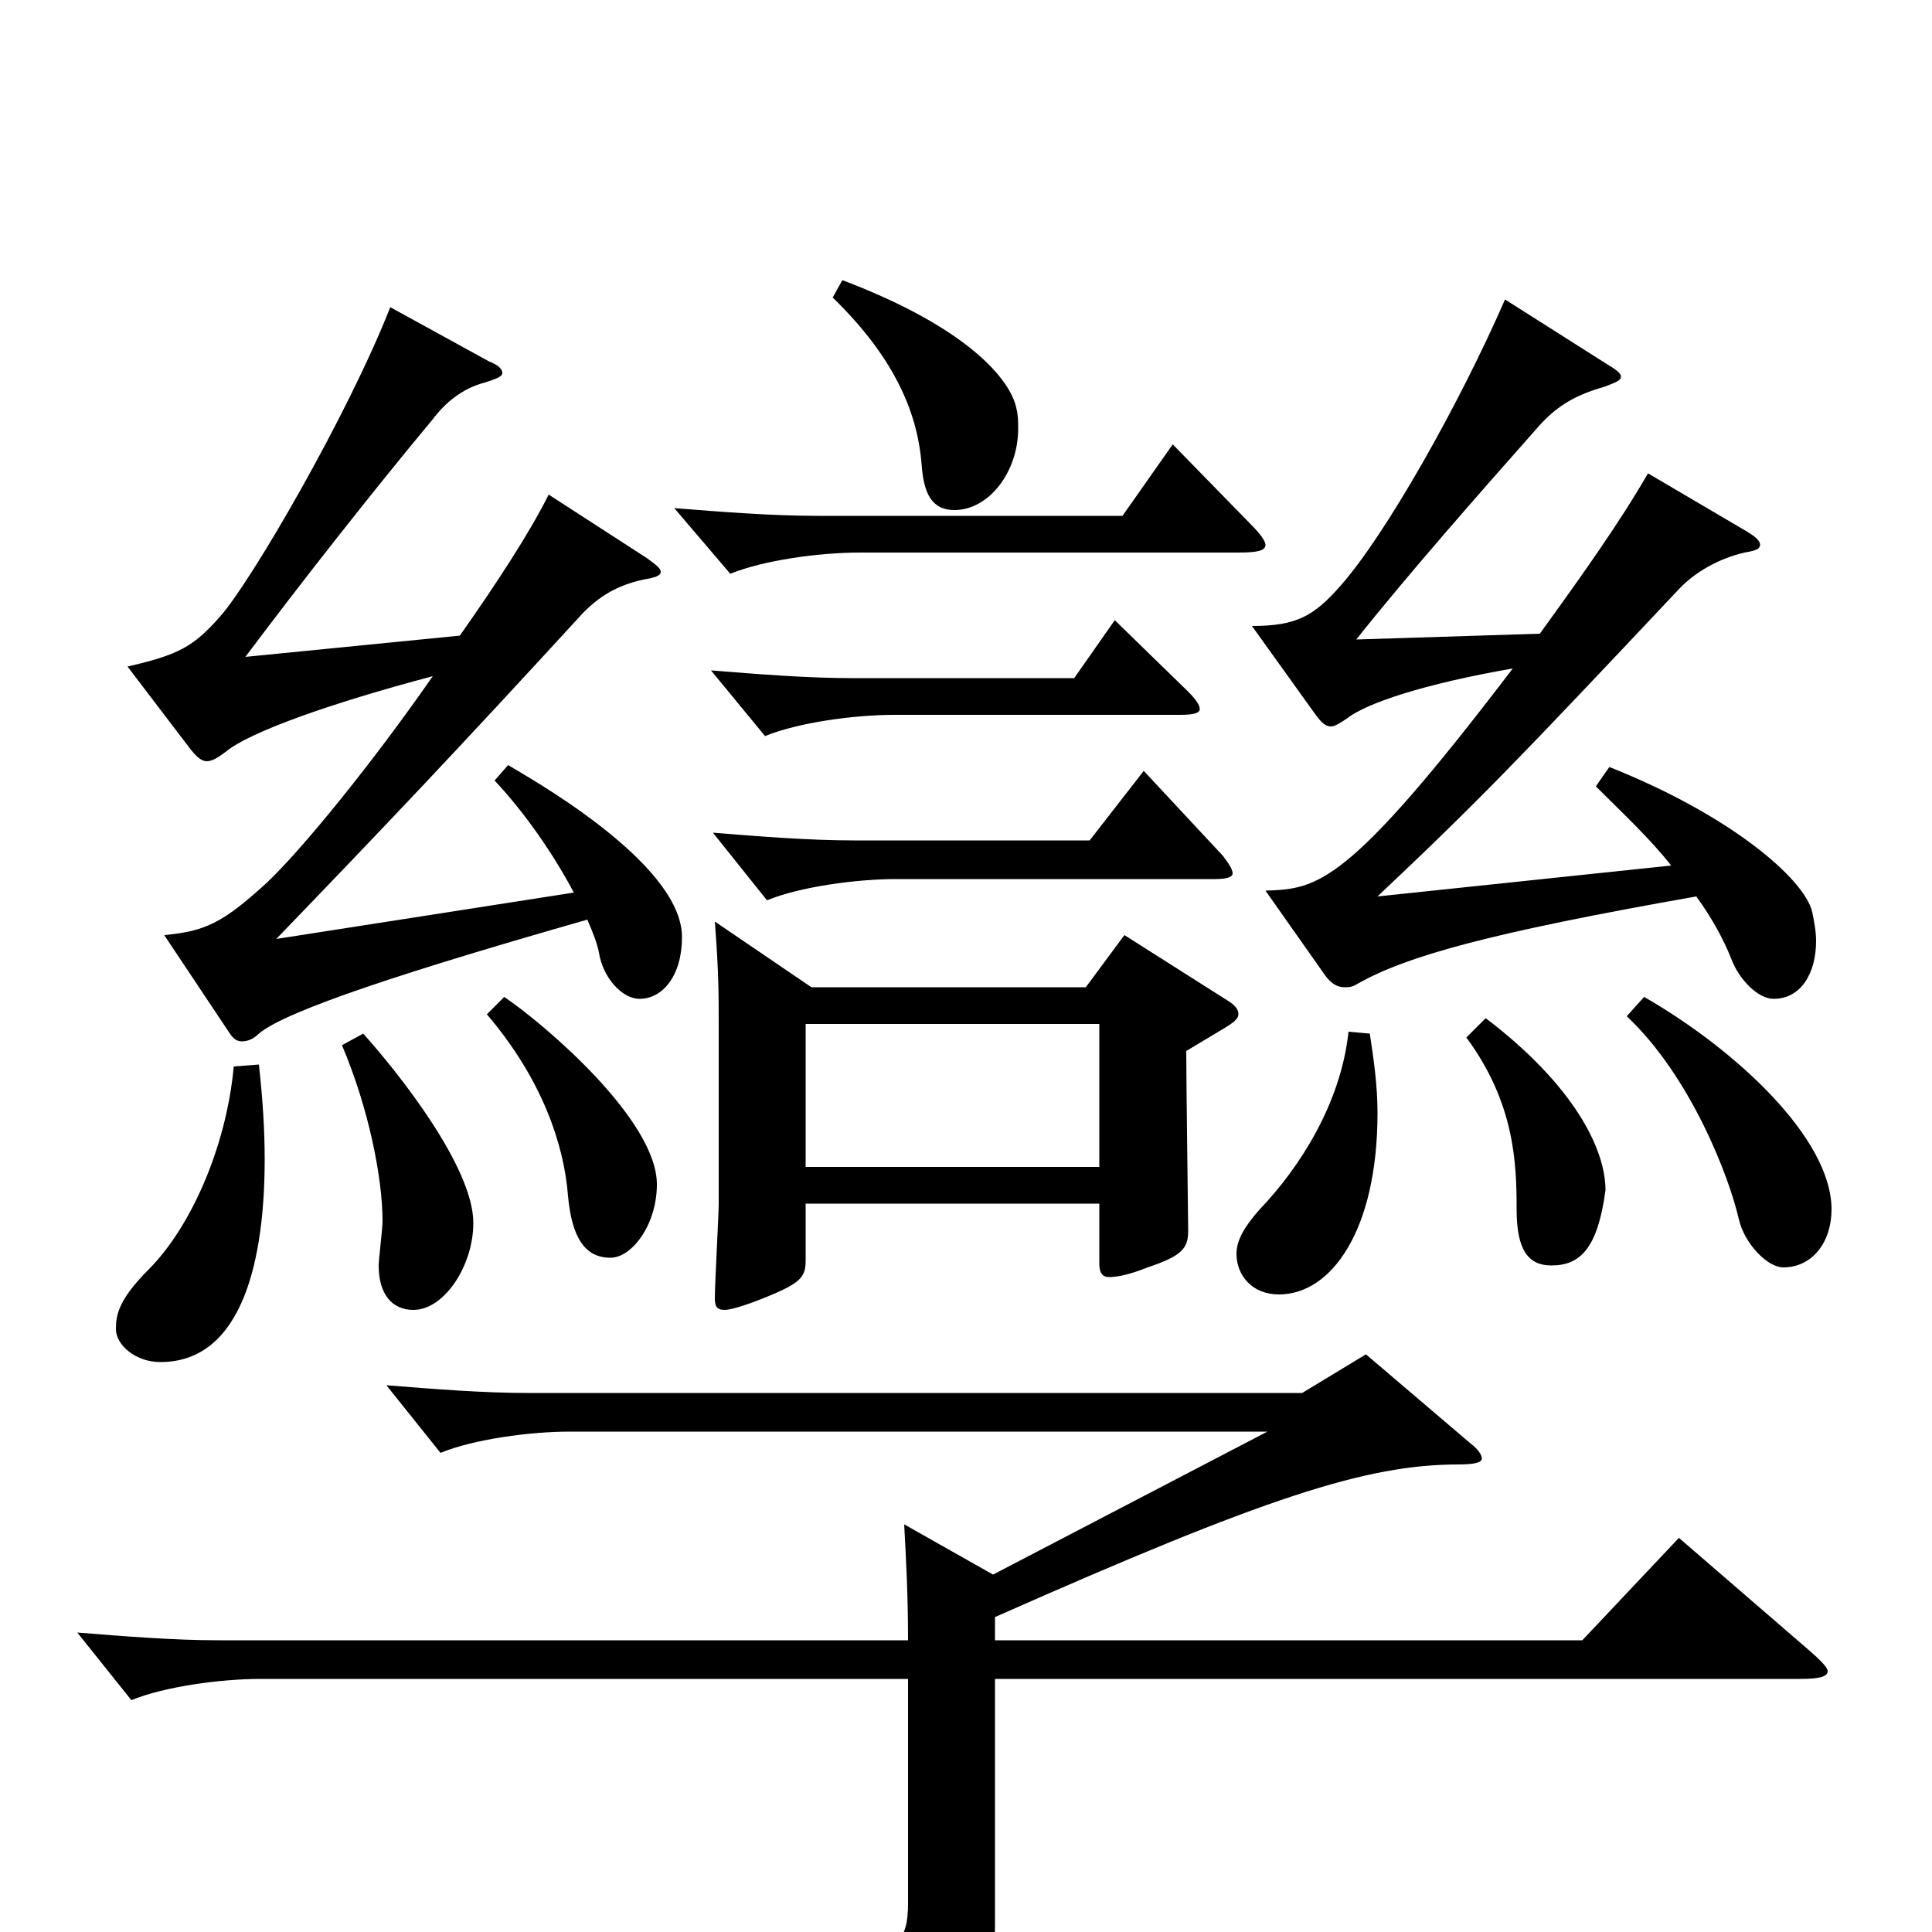 <svg xmlns="http://www.w3.org/2000/svg" viewBox="0 -1000 1000 1000">
	<path fill="#000000" d="M582 -516L562 -489H420L370 -523C372 -497 372 -485 372 -470V-377C372 -371 370 -336 370 -328C370 -324 371 -322 375 -322C378 -322 385 -324 395 -328C415 -336 417 -339 417 -348V-377H569V-346C569 -342 570 -339 574 -339C578 -339 584 -340 594 -344C612 -350 615 -354 615 -363C615 -367 614 -441 614 -456L634 -468C639 -471 641 -473 641 -475C641 -478 639 -480 634 -483ZM417 -396V-470H569V-396ZM431 -846C465 -813 475 -784 477 -760C478 -745 482 -736 494 -736C512 -736 527 -756 527 -778C527 -782 527 -785 526 -789C523 -803 502 -830 436 -855ZM607 -770L581 -733H423C400 -733 374 -735 349 -737L378 -703C395 -710 424 -714 445 -714H641C651 -714 655 -715 655 -718C655 -720 652 -724 648 -728ZM826 -593C840 -579 854 -566 865 -552L713 -536C766 -586 787 -608 868 -694C877 -704 890 -711 903 -714C909 -715 911 -716 911 -718C911 -720 909 -722 904 -725L853 -755C838 -729 818 -701 797 -672L702 -669C729 -703 766 -745 797 -780C807 -791 817 -796 831 -800C836 -802 839 -803 839 -805C839 -807 836 -809 831 -812L779 -845C755 -790 717 -723 694 -697C680 -681 671 -676 648 -676L681 -630C684 -626 686 -624 689 -624C691 -624 694 -626 697 -628C707 -636 737 -646 783 -654C697 -541 682 -540 655 -539L686 -495C689 -491 692 -489 696 -489C698 -489 700 -489 703 -491C728 -505 770 -517 878 -536C886 -525 892 -514 896 -504C900 -493 910 -483 918 -483C932 -483 940 -496 940 -513C940 -518 939 -523 938 -528C934 -545 896 -578 833 -603ZM256 -596C272 -579 287 -557 297 -538L143 -514C197 -570 236 -611 302 -683C310 -691 319 -697 333 -700C339 -701 342 -702 342 -704C342 -706 339 -708 335 -711L284 -744C274 -724 257 -698 238 -671L127 -660C157 -700 194 -747 224 -783C230 -791 239 -799 251 -802C257 -804 260 -805 260 -807C260 -809 258 -811 253 -813L202 -841C180 -785 130 -699 114 -681C100 -665 92 -661 66 -655L98 -613C101 -609 104 -606 107 -606C110 -606 113 -608 117 -611C129 -621 171 -636 224 -650C192 -604 156 -560 138 -543C115 -522 106 -518 85 -516L119 -465C121 -462 123 -461 125 -461C128 -461 131 -462 134 -465C148 -477 213 -498 304 -524C307 -517 309 -512 310 -507C312 -494 322 -483 331 -483C343 -483 353 -495 353 -515C353 -554 271 -599 263 -604ZM577 -679L556 -649H441C418 -649 393 -651 368 -653L396 -619C413 -626 442 -630 463 -630H611C618 -630 621 -631 621 -633C621 -635 619 -638 615 -642ZM592 -601L564 -565H442C419 -565 394 -567 369 -569L397 -534C414 -541 443 -545 464 -545H629C635 -545 638 -546 638 -548C638 -550 636 -553 633 -557ZM252 -475C281 -441 292 -407 294 -381C296 -359 303 -349 316 -349C327 -349 340 -366 340 -387C340 -420 283 -469 261 -484ZM842 -474C875 -443 895 -391 900 -369C903 -356 915 -344 923 -344C938 -344 948 -357 948 -374C948 -411 898 -457 851 -484ZM759 -463C784 -429 785 -398 785 -374C785 -353 791 -345 803 -345C818 -345 827 -354 831 -384C831 -405 815 -438 769 -473ZM698 -466C694 -429 673 -396 652 -374C644 -365 640 -358 640 -351C640 -340 648 -330 662 -330C689 -330 713 -363 713 -424C713 -438 711 -452 709 -465ZM177 -459C191 -426 198 -390 198 -368C198 -364 196 -348 196 -345C196 -330 203 -322 214 -322C230 -322 245 -345 245 -367C245 -396 206 -445 188 -465ZM121 -448C117 -405 98 -364 77 -343C61 -327 60 -319 60 -312C60 -304 70 -295 83 -295C126 -295 137 -349 137 -400C137 -415 136 -431 134 -449ZM869 -204L819 -151H515V-163C655 -225 707 -242 755 -242C763 -242 767 -243 767 -245C767 -247 765 -250 761 -253L707 -299L674 -279H273C250 -279 225 -281 200 -283L228 -248C245 -255 274 -259 295 -259H656L514 -185L468 -211C469 -193 470 -174 470 -151H113C90 -151 65 -153 40 -155L68 -120C85 -127 114 -131 135 -131H470V-15C470 4 465 14 429 14C407 14 373 10 322 2L321 19C410 41 427 51 436 82C437 87 439 89 442 89C445 89 447 88 451 87C511 62 515 49 515 -5V-131H932C941 -131 946 -132 946 -135C946 -137 942 -141 935 -147Z"/>
</svg>
